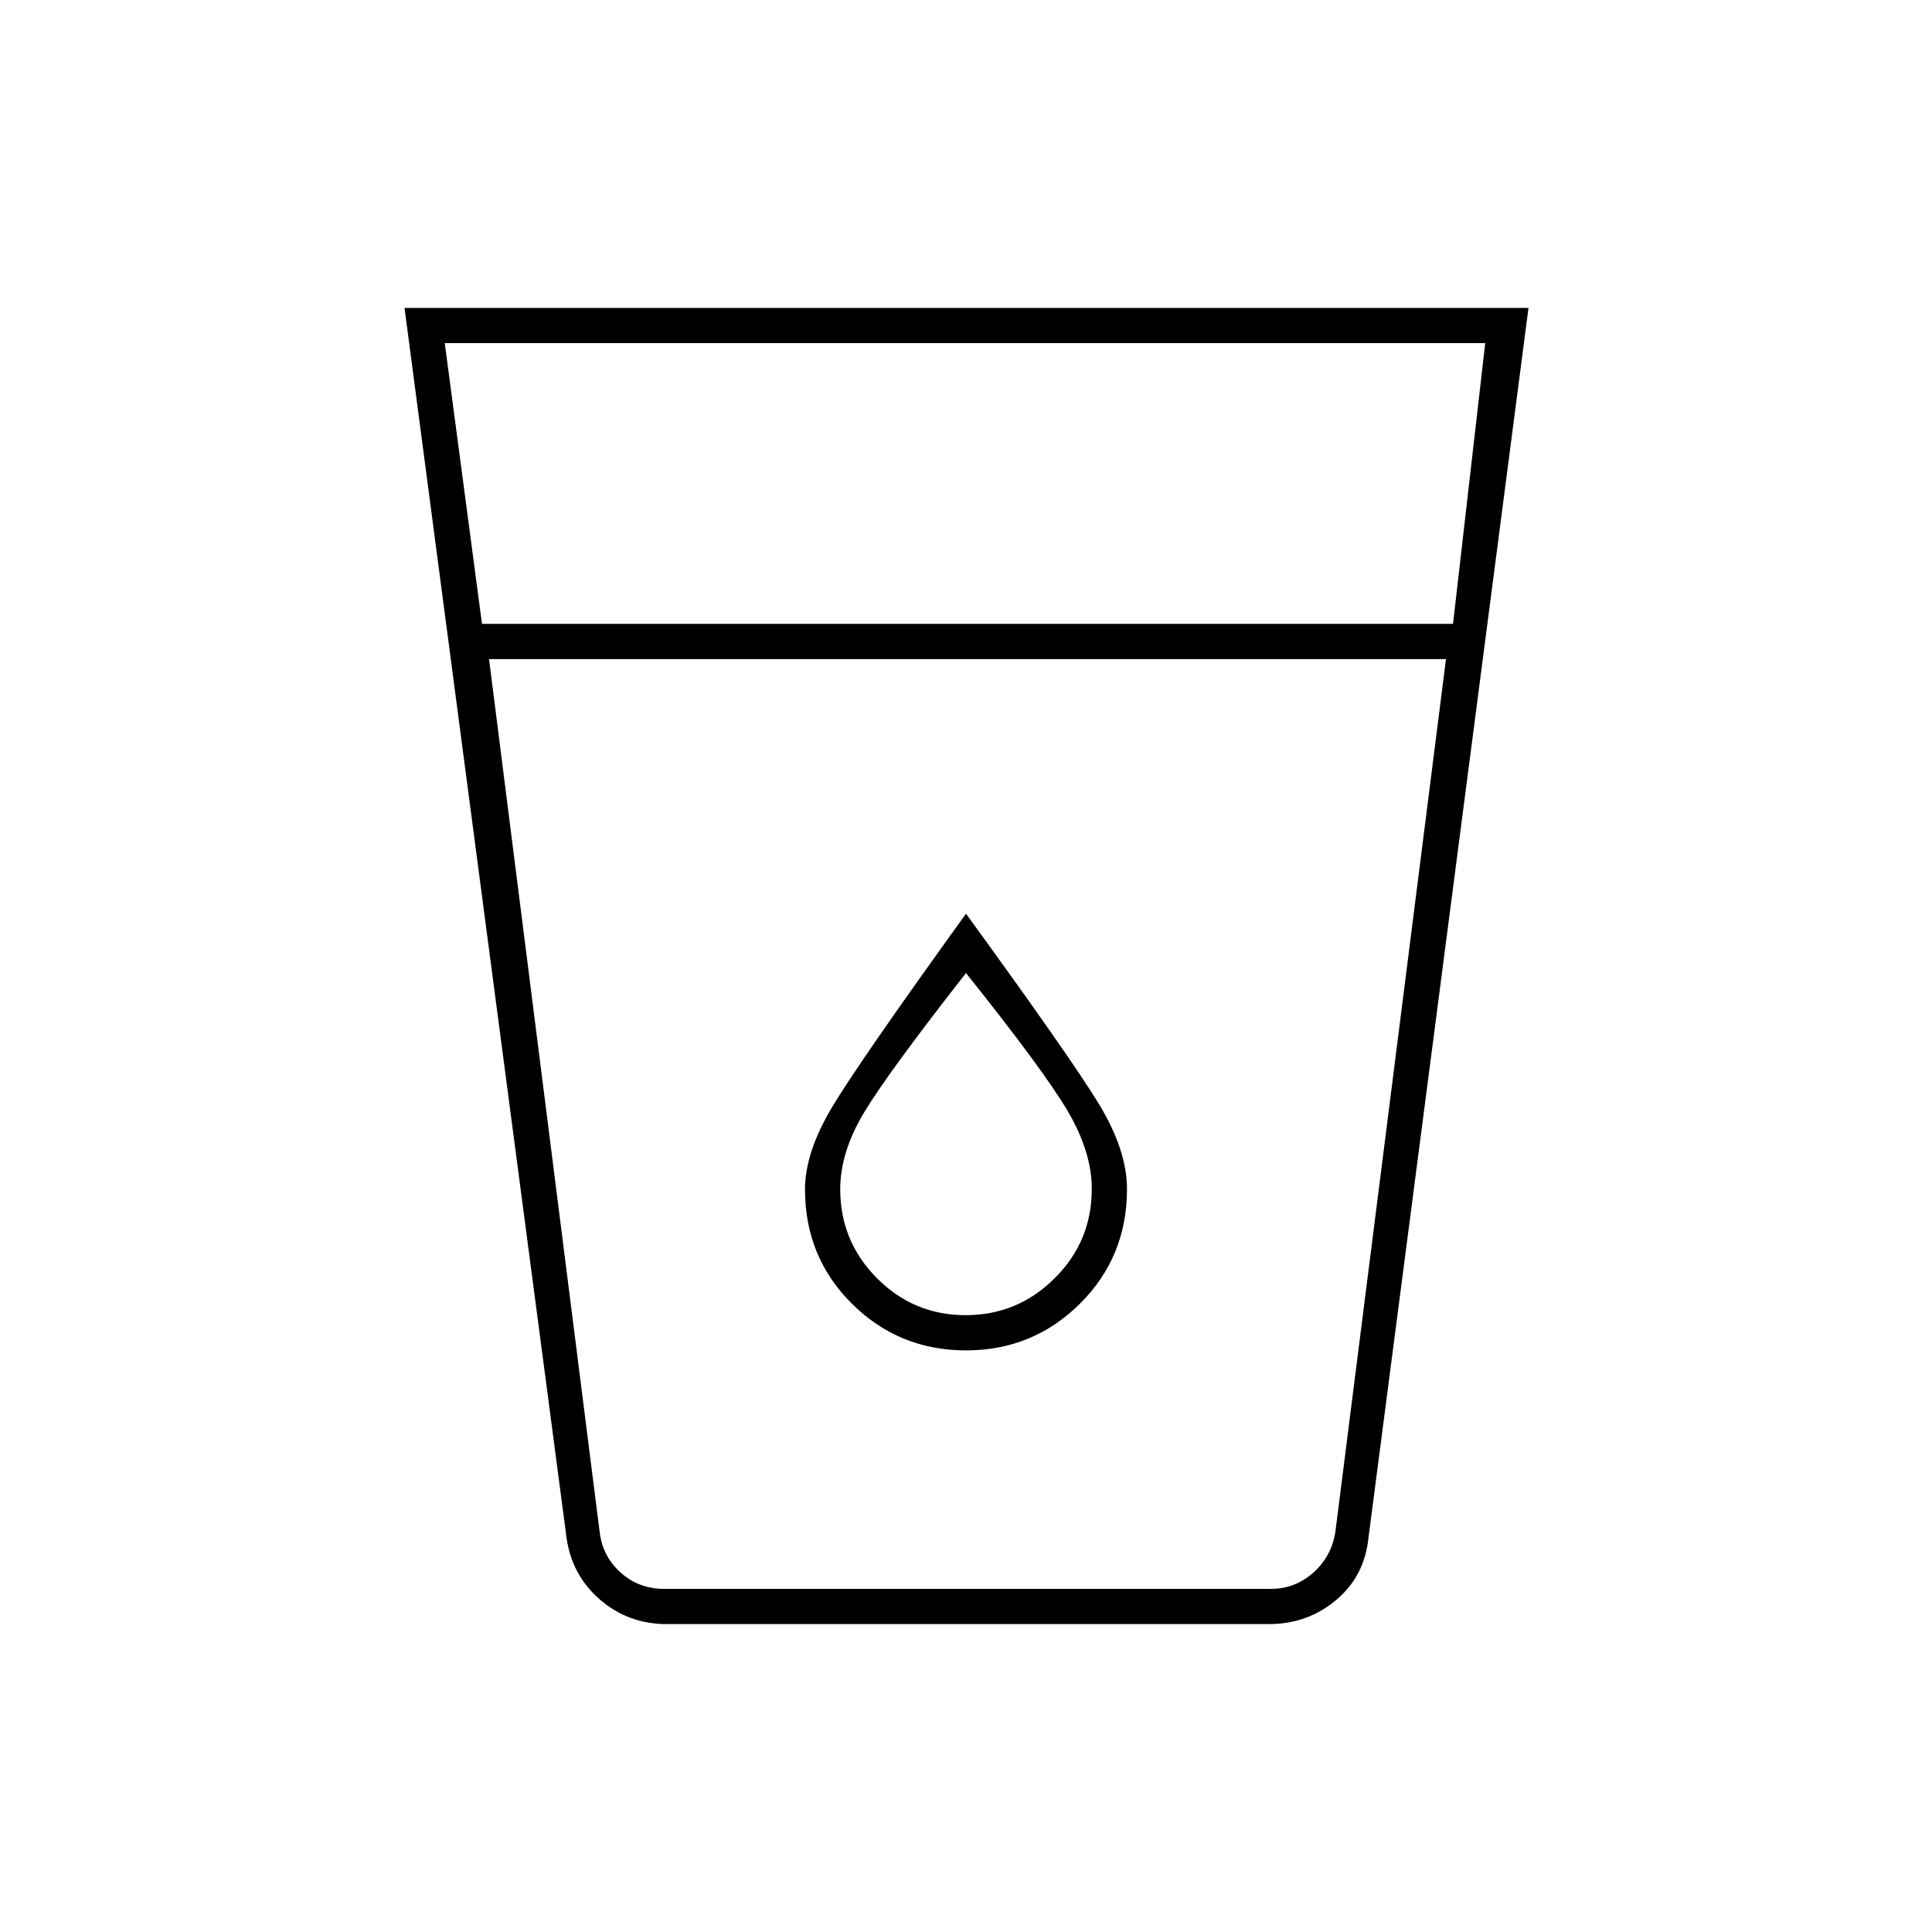 <svg xmlns="http://www.w3.org/2000/svg" height="20" viewBox="0 -960 960 960" width="20"><path d="M331.28-153q-19.01 0-33.09-12.11-14.08-12.12-16.69-30.89L201-807h558.5L680-196q-1.91 19.15-16.12 31.08Q649.66-153 630.5-153H331.28ZM243-632.5l55 434q1.5 12 10.5 20t21.5 8h301.5q12 0 21-8t11-20l55-434H243Zm-3.5-17.5H722l16-139.5H221L239.5-650Zm240.31 343.5q-25.81 0-44.06-18.38-18.25-18.38-18.25-44.14 0-18.48 11.88-38.23Q441.25-427 480-476.5q38.75 48.5 50.63 68.75 11.87 20.25 11.87 38.51 0 26.06-18.44 44.4-18.43 18.34-44.25 18.34ZM480-289q33.29 0 56.64-23.23Q560-335.46 560-369.16q0-19.34-14-42.34-14-23-66-94.5-53 73.5-66.5 96.06-13.5 22.57-13.5 40.92 0 33.72 23.36 56.87Q446.71-289 480-289ZM283-170.5h395.5H283Z"/></svg>